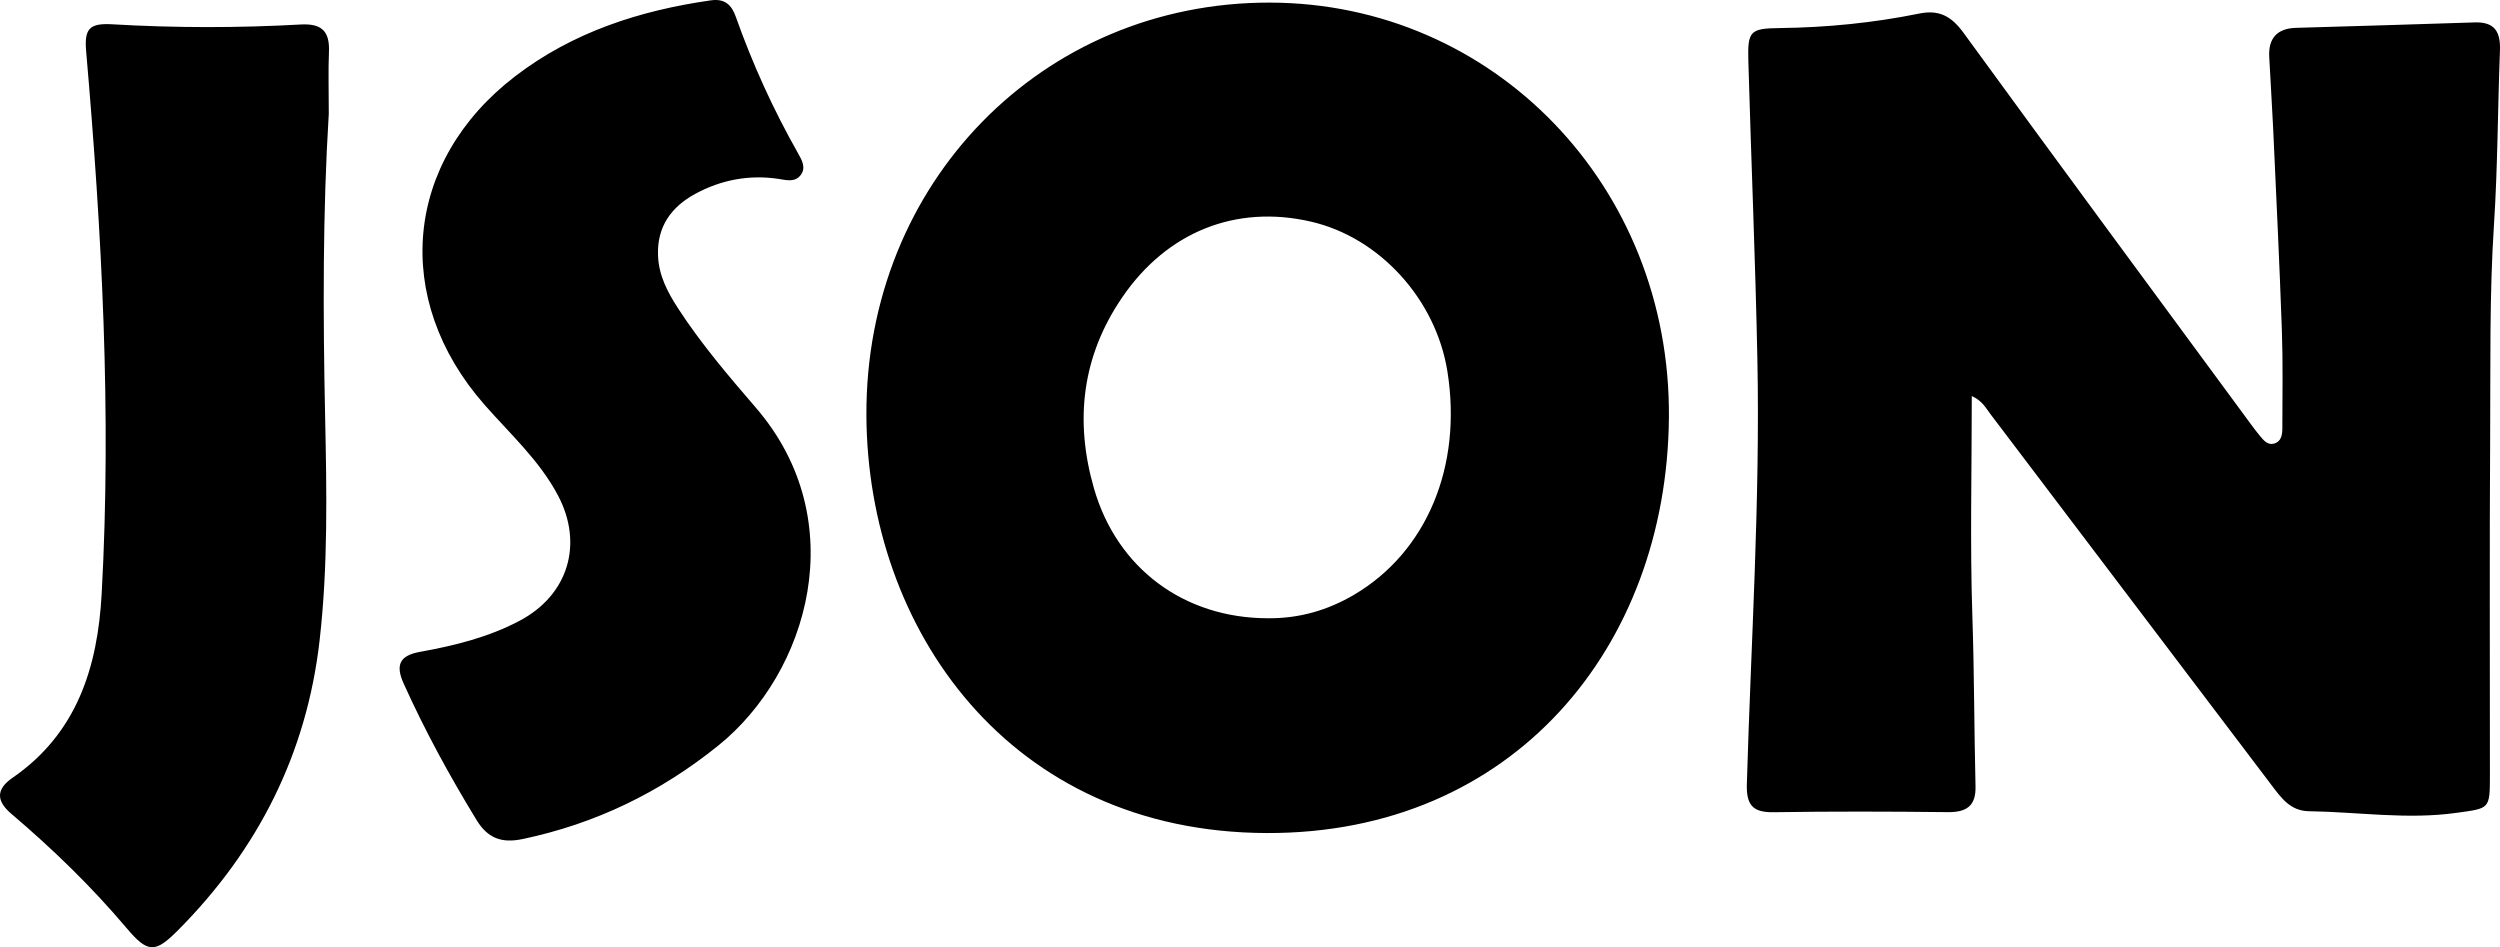 <?xml version="1.0" encoding="utf-8"?>
<!-- Generator: Adobe Illustrator 16.2.1, SVG Export Plug-In . SVG Version: 6.00 Build 0)  -->
<!DOCTYPE svg PUBLIC "-//W3C//DTD SVG 1.1//EN" "http://www.w3.org/Graphics/SVG/1.1/DTD/svg11.dtd">
<svg version="1.1" id="Layer_1" xmlns="http://www.w3.org/2000/svg" xmlns:xlink="http://www.w3.org/1999/xlink" x="0px" y="0px"
	 width="658.707px" height="249.58px" viewBox="0 0 658.707 249.58" enable-background="new 0 0 658.707 249.58"
	 xml:space="preserve">
<path d="M519.531,104.35c0,19.807-0.488,39.039,0.158,58.229c0.501,14.867,0.461,29.732,0.826,44.594
	c0.128,5.229-2.399,6.87-7.362,6.812c-15.291-0.18-30.588-0.211-45.877,0.021c-5.562,0.085-7.17-1.995-7.011-7.471
	c1.08-37.251,3.519-74.477,2.775-111.764c-0.521-26.162-1.632-52.313-2.377-78.473c-0.229-8.108,0.348-8.814,8.278-8.906
	c12.397-0.142,24.659-1.368,36.787-3.828c5.2-1.053,8.44,0.714,11.597,5.046c25.144,34.545,50.54,68.905,75.862,103.316
	c0.745,1.012,1.506,2.016,2.312,2.979c0.945,1.132,1.997,2.416,3.632,1.982c1.975-0.527,2.223-2.366,2.226-4.066
	c0.01-8.588,0.178-17.186-0.125-25.763c-0.625-17.778-1.493-35.55-2.302-53.324c-0.285-6.269-0.72-12.532-1.033-18.802
	c-0.243-4.893,2.13-7.448,7.039-7.595c15.696-0.475,31.394-0.894,47.086-1.433c5.36-0.185,6.857,2.568,6.669,7.437
	c-0.592,15.271-0.579,30.578-1.574,45.821c-1.218,18.633-0.89,37.266-1.006,55.898c-0.186,29.744-0.052,59.494-0.065,89.241
	c-0.005,8.992-0.073,8.646-8.821,9.87c-13.021,1.822-25.921-0.242-38.873-0.433c-4.889-0.07-7.298-3.509-9.851-6.882
	c-24.649-32.564-49.312-65.121-73.99-97.663C523.268,107.561,522.324,105.601,519.531,104.35z M228.282,109.495
	c0.274,56.109,37.513,109.812,105.542,109.999c64.786,0.178,105.357-48.903,105.905-109.41
	C440.283,48.977,393.494,0.787,334.552,0.687C274.687,0.587,227.982,48.131,228.282,109.495z M288.244,128.689
	c-5.143-17.865-3.194-34.813,7.475-50.392c11.789-17.214,29.894-24.458,49.673-19.907c18.119,4.17,32.969,20.483,35.984,39.534
	c3.954,24.973-5.479,47.523-24.597,58.782c-7.014,4.131-14.566,6.278-22.729,6.194C312.018,162.878,294.32,149.8,288.244,128.689z
	 M183.188,51.078c6.779-3.675,14.135-5.095,21.856-3.955c2.087,0.309,4.322,1,5.86-0.92c1.582-1.977,0.375-4.038-0.648-5.845
	c-6.519-11.51-11.98-23.499-16.394-35.966c-1.115-3.15-2.935-4.818-6.578-4.297c-18.744,2.679-36.374,8.368-51.547,20.003
	c-29.269,22.442-32.549,58.657-8.118,86.502c6.753,7.696,14.441,14.629,19.348,23.84c6.833,12.824,2.799,26.297-10.015,33.099
	c-8.24,4.374-17.184,6.569-26.272,8.212c-5.23,0.943-6.601,3.301-4.338,8.32c5.606,12.438,12.114,24.359,19.221,35.99
	c2.935,4.805,6.601,6.176,12.115,5.017c19.239-4.042,36.266-12.288,51.603-24.656c23.733-19.14,35.499-59.235,9.9-88.971
	c-7.229-8.398-14.461-16.858-20.521-26.202c-2.758-4.252-5.097-8.674-5.282-13.911C173.067,59.753,176.872,54.501,183.188,51.078z
	 M86.675,13.667c0.225-5.369-1.842-7.524-7.425-7.213c-16.525,0.922-33.069,0.917-49.603-0.05c-6.111-0.357-7.465,1.152-6.948,7.121
	c4.13,47.578,6.718,95.213,4.087,142.971c-1.062,19.281-6.493,36.732-23.477,48.436c-4.413,3.041-4.314,6.098-0.291,9.519
	c10.861,9.237,21.074,19.12,30.299,30.042c5.642,6.682,7.547,6.684,13.608,0.587c21.079-21.207,33.888-46.529,37.287-76.37
	c2.23-19.595,1.866-39.236,1.451-58.931c-0.569-27.002-0.637-54.033,0.965-79.811C86.63,23.719,86.464,18.686,86.675,13.667z"/>
</svg>
